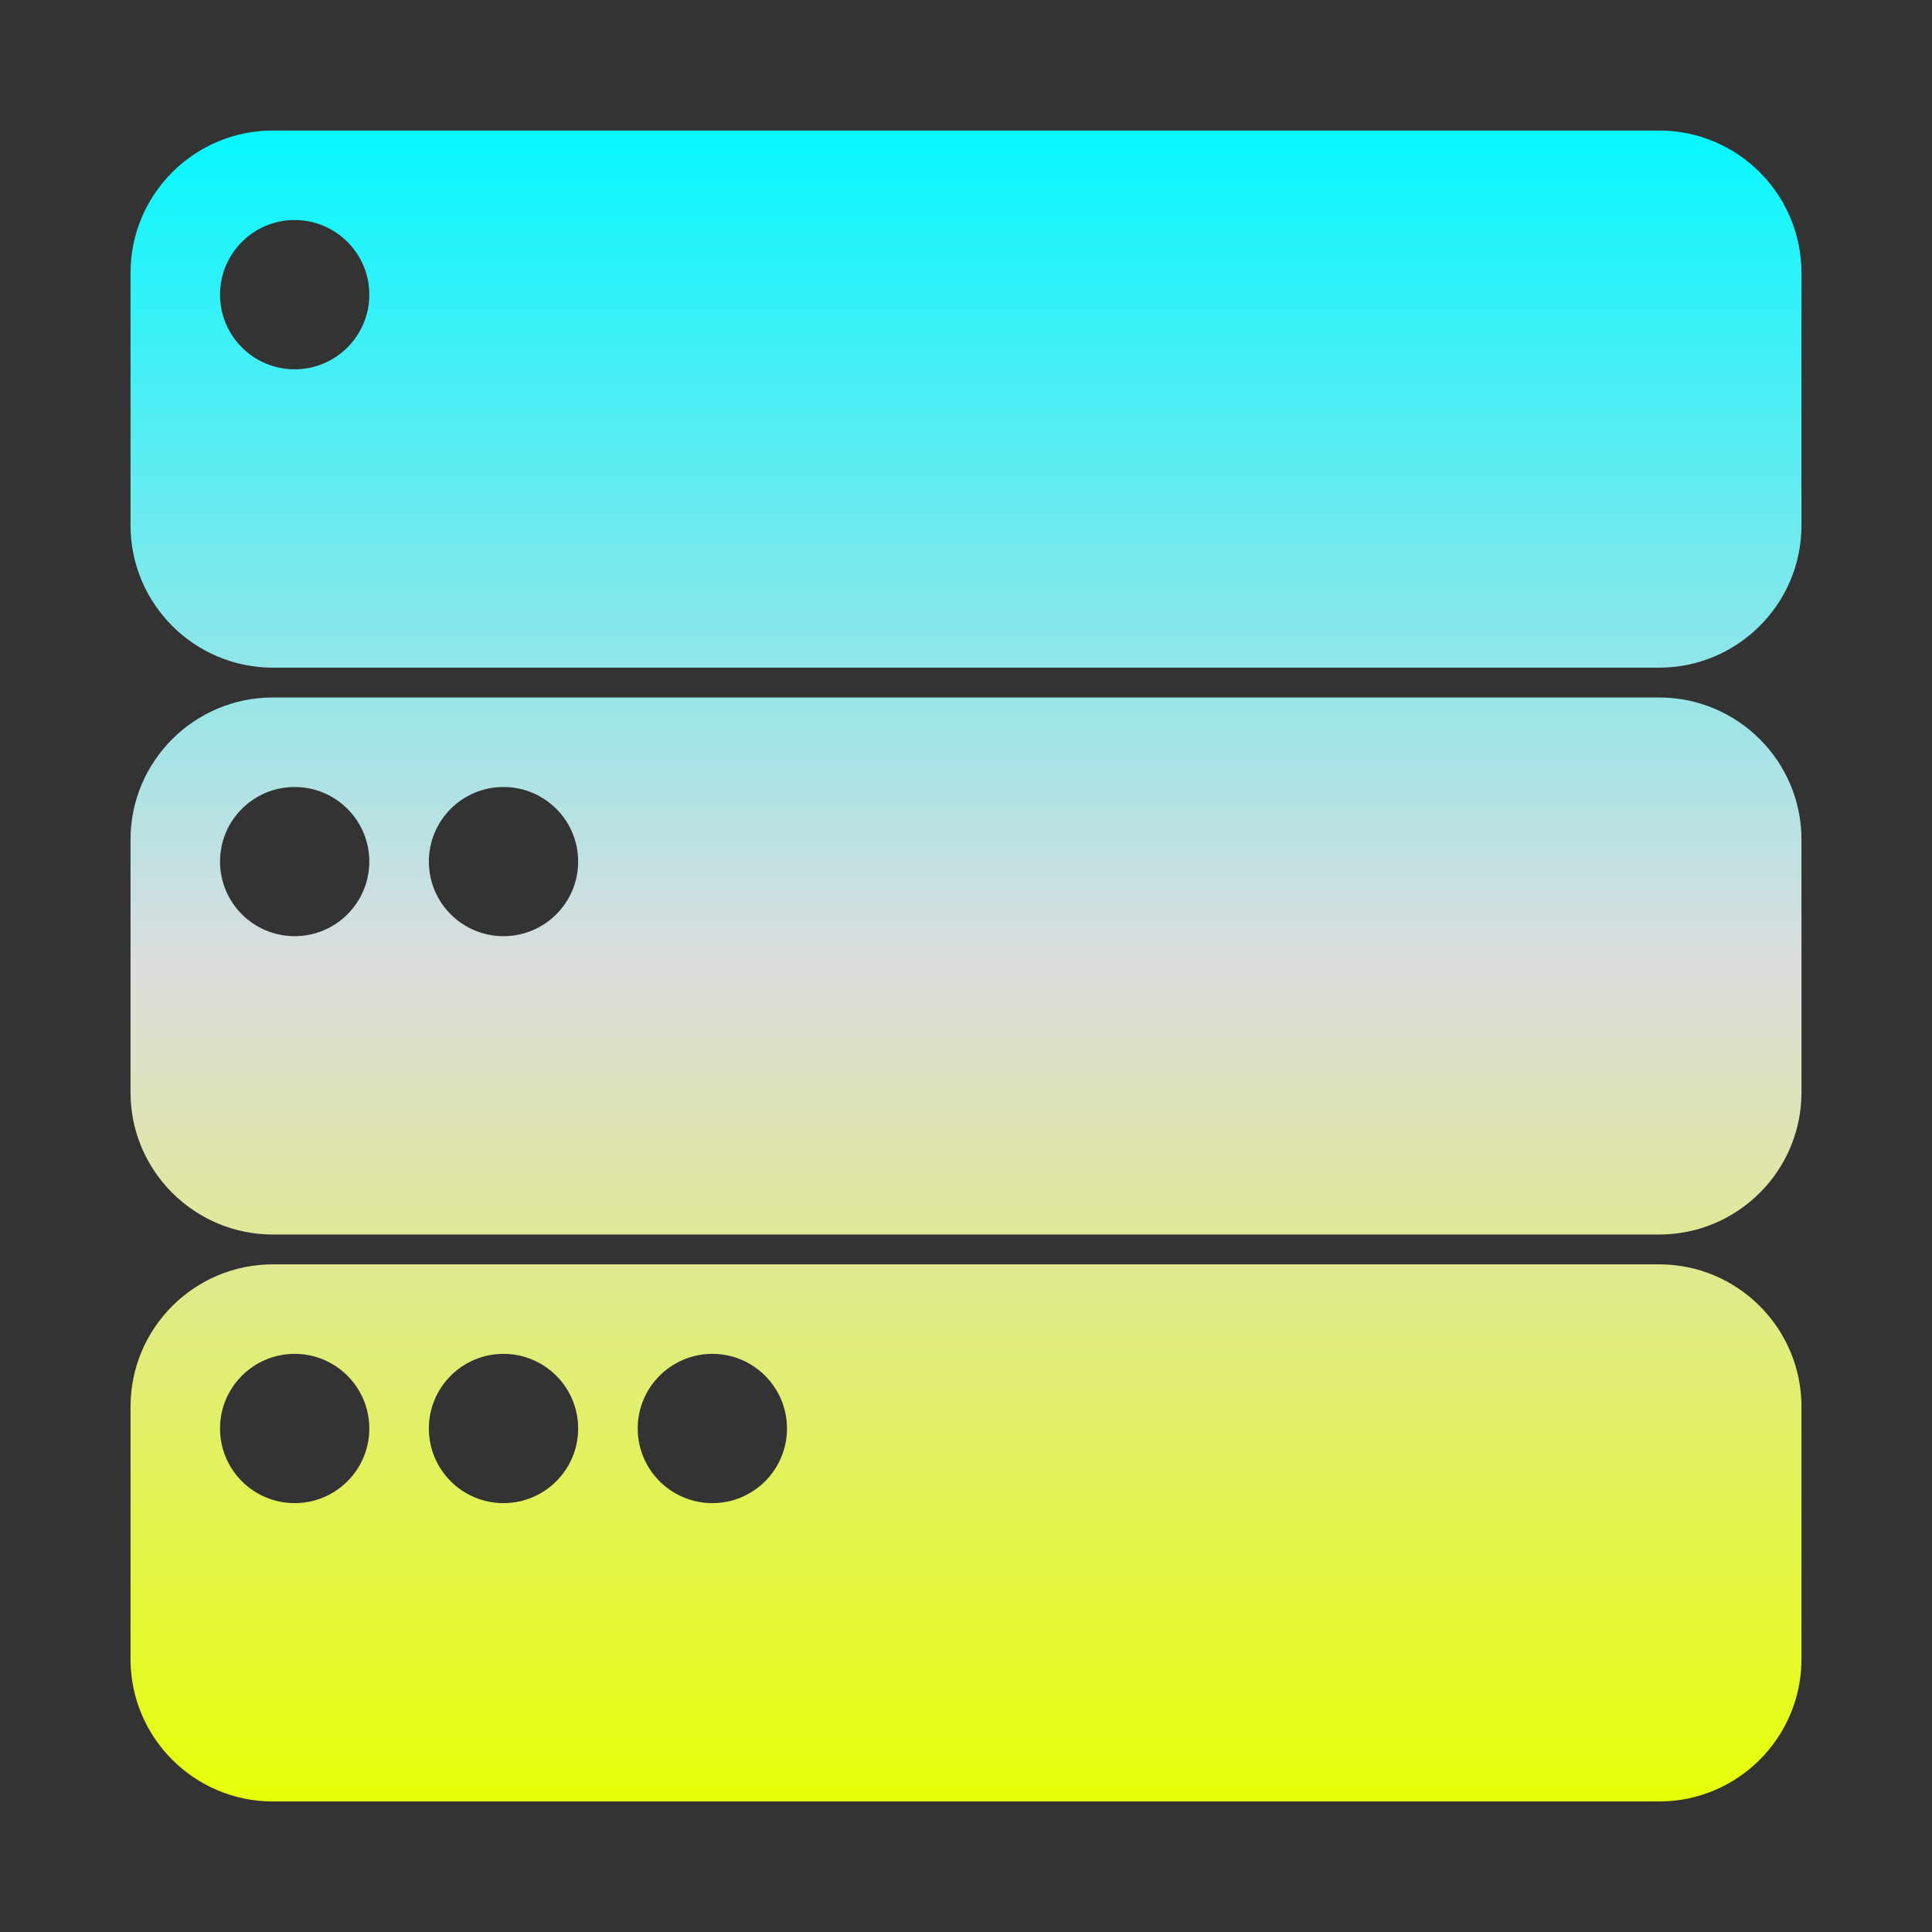 <svg xmlns="http://www.w3.org/2000/svg" xmlns:xlink="http://www.w3.org/1999/xlink" width="64px" height="64px" viewBox="0 0 64 64" version="1.1">
<rect x="0" y="0" width="64" height="64" fill="#333333" stroke="none"/>
<defs>
<linearGradient id="linear0" gradientUnits="userSpaceOnUse" x1="0" y1="0" x2="0" y2="1" gradientTransform="matrix(55.351,0,0,55.351,4.324,4.324)">
<stop offset="0" style="stop-color:#05f7ff;stop-opacity:1;"/>
<stop offset="0.5" style="stop-color:#dddddd;stop-opacity:1;"/>
<stop offset="1" style="stop-color:#e6ff05;stop-opacity:1;"/>
</linearGradient>
</defs>
<g id="surface1">
<path style=" stroke:none;fill-rule:evenodd;fill:url(#linear0);" d="M 21.125 47.32 C 21.125 45.957 22.234 44.848 23.598 44.848 C 24.961 44.848 26.07 45.957 26.07 47.32 C 26.07 48.688 24.961 49.793 23.598 49.793 C 22.234 49.793 21.125 48.688 21.125 47.32 Z M 14.207 47.32 C 14.207 45.957 15.312 44.848 16.68 44.848 C 18.043 44.848 19.152 45.957 19.152 47.32 C 19.152 48.688 18.043 49.793 16.68 49.793 C 15.312 49.793 14.207 48.688 14.207 47.32 Z M 7.289 47.32 C 7.289 45.957 8.395 44.848 9.762 44.848 C 11.125 44.848 12.234 45.957 12.234 47.32 C 12.234 48.688 11.125 49.793 9.762 49.793 C 8.395 49.793 7.289 48.688 7.289 47.32 Z M 14.207 28.539 C 14.207 27.176 15.312 26.07 16.68 26.07 C 18.043 26.07 19.152 27.176 19.152 28.539 C 19.152 29.906 18.043 31.012 16.68 31.012 C 15.312 31.012 14.207 29.906 14.207 28.539 Z M 7.289 28.539 C 7.289 27.176 8.395 26.07 9.762 26.07 C 11.125 26.07 12.234 27.176 12.234 28.539 C 12.234 29.906 11.125 31.012 9.762 31.012 C 8.395 31.012 7.289 29.906 7.289 28.539 Z M 4.324 36.188 L 4.324 27.812 C 4.324 25.215 6.438 23.105 9.039 23.105 L 54.961 23.105 C 57.562 23.105 59.676 25.215 59.676 27.812 L 59.676 36.188 C 59.676 38.785 57.562 40.895 54.961 40.895 L 9.039 40.895 C 6.438 40.895 4.324 38.785 4.324 36.188 Z M 4.324 54.961 L 4.324 46.598 C 4.324 43.996 6.438 41.883 9.039 41.883 L 54.961 41.883 C 57.562 41.883 59.676 43.996 59.676 46.598 L 59.676 54.961 C 59.676 57.562 57.562 59.676 54.961 59.676 L 9.039 59.676 C 6.438 59.676 4.324 57.562 4.324 54.961 Z M 7.289 9.762 C 7.289 8.395 8.395 7.289 9.762 7.289 C 11.125 7.289 12.234 8.395 12.234 9.762 C 12.234 11.125 11.125 12.234 9.762 12.234 C 8.395 12.234 7.289 11.125 7.289 9.762 Z M 4.324 17.402 L 4.324 9.039 C 4.324 6.438 6.438 4.324 9.039 4.324 L 54.961 4.324 C 57.562 4.324 59.676 6.438 59.676 9.039 L 59.676 17.402 C 59.676 20.004 57.562 22.117 54.961 22.117 L 9.039 22.117 C 6.438 22.117 4.324 20.004 4.324 17.402 Z M 4.324 17.402 "/>
</g>
</svg>
